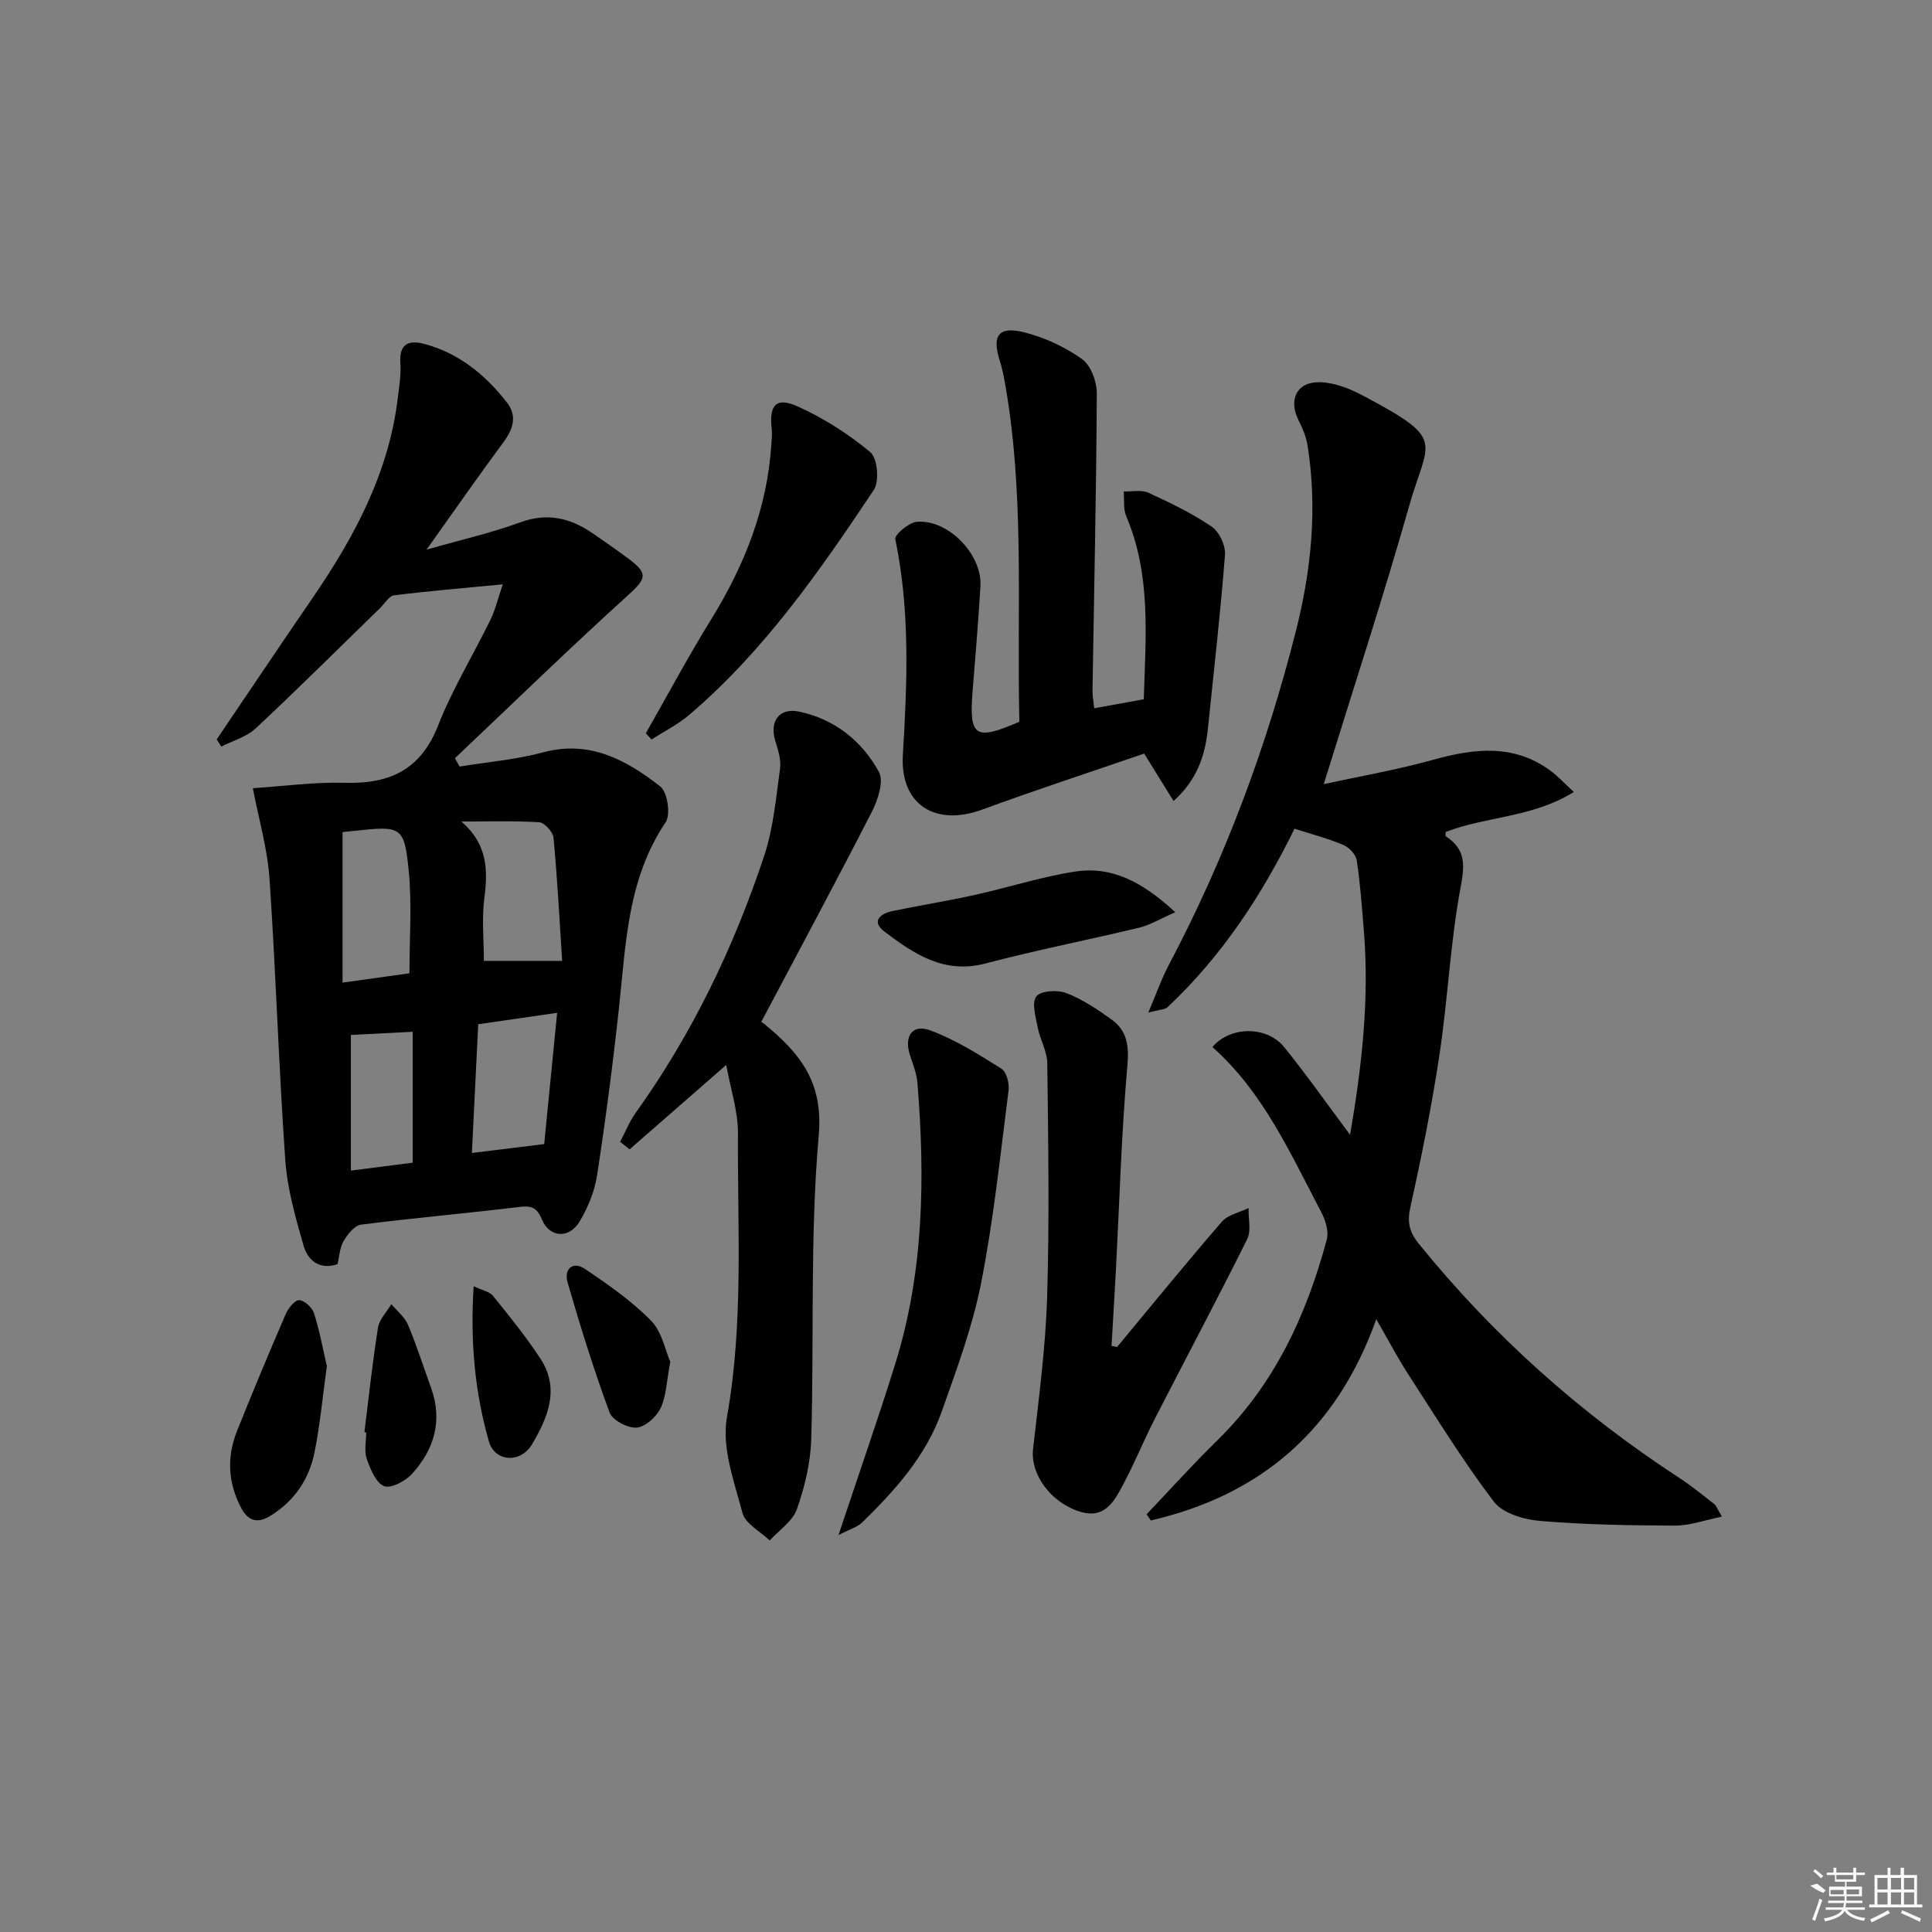 <svg enable-background="new 0 0 400 400" viewBox="0 0 400 400" xmlns="http://www.w3.org/2000/svg"><rect x="0" y="0" width="400" height="400" fill="#808080" stroke="none"/><path d="m44.87 153.08c6.61-9.75 13.16-19.54 19.83-29.26 8.64-12.59 15.75-25.81 17.64-41.27.3-2.45.72-4.94.55-7.38-.27-3.91 1.66-4.83 4.86-3.99 7.22 1.9 12.73 6.4 17.21 12.16 2.14 2.75 1.31 5.47-.72 8.2-5.13 6.92-10.04 14-15.93 22.26 7.37-2.11 13.51-3.49 19.36-5.64 5.62-2.07 10.38-.94 15.01 2.24 2.47 1.7 4.93 3.41 7.33 5.19 4.33 3.2 3.81 4.21-.11 7.76-12.11 10.98-23.84 22.39-35.71 33.63.32.58.64 1.15.96 1.73 5.77-.95 11.67-1.43 17.29-2.94 9.68-2.61 17.25 1.6 24.26 7.05 1.49 1.16 2.19 5.83 1.11 7.43-7.84 11.62-8.21 24.91-9.62 38.06-1.26 11.71-2.79 23.39-4.57 35.03-.51 3.32-1.9 6.69-3.64 9.59-2.13 3.56-6.16 3.36-7.77-.42-1.12-2.64-2.24-2.93-4.79-2.61-10.88 1.32-21.81 2.26-32.68 3.65-1.35.17-2.78 2-3.6 3.4-.8 1.36-.87 3.15-1.27 4.8-3.83 1.23-6.17-.89-7.01-3.82-1.67-5.82-3.38-11.79-3.8-17.79-1.36-19.39-1.94-38.83-3.26-58.22-.42-6.19-2.22-12.29-3.45-18.73 6.24-.4 12.66-1.3 19.04-1.12 9.27.27 15.71-2.67 19.32-11.87 2.96-7.54 7.25-14.55 10.82-21.86.99-2.02 1.51-4.26 2.57-7.36-8.13.78-15.35 1.38-22.53 2.28-1.03.13-1.9 1.68-2.83 2.58-8.58 8.35-17.06 16.8-25.81 24.97-1.89 1.77-4.72 2.53-7.11 3.76-.31-.5-.63-.99-.95-1.49zm71.52 45.86c-.55-8.5-1-17.02-1.79-25.51-.11-1.19-1.87-3.12-2.97-3.19-5.35-.33-10.73-.15-16.11-.15 5.28 4.53 5.56 9.79 4.77 15.72-.57 4.33-.11 8.8-.11 13.13zm-31.62 2.57c0-7.13.53-14.13-.13-21.01-.9-9.42-1.5-9.54-11.11-8.5-.97.11-1.94.2-2.61.27v31.17c5.12-.71 9.34-1.3 13.85-1.93zm27.9 35.36c.86-8.7 1.76-17.85 2.68-27.18-5.74.83-10.91 1.58-16.34 2.37-.44 8.96-.87 17.69-1.31 26.65 4.99-.61 9.51-1.17 14.97-1.84zm-40.02-22.6v28.09c4.66-.6 8.69-1.11 12.8-1.64 0-9.32 0-18.18 0-27.1-4.47.23-8.58.43-12.8.65z"/><path d="m237.39 313.52c4.88-5.13 9.62-10.4 14.68-15.35 11.8-11.55 18.42-25.89 22.62-41.51.45-1.67-.23-3.96-1.09-5.6-6.41-12.18-12.02-24.91-22.58-34.28 3.67-4.37 11.27-4.42 14.86.02 4.58 5.65 8.76 11.62 13.64 18.15 2.48-14.39 3.98-28.1 2.87-42.02-.4-4.95-.75-9.91-1.49-14.81-.18-1.21-1.59-2.68-2.79-3.19-3.14-1.33-6.47-2.19-10.1-3.36-6.65 13.6-14.98 26.33-26.24 36.92-.59.56-1.74.53-4.03 1.16 1.69-3.97 2.73-7 4.21-9.79 11.63-21.99 20.26-45.12 26.35-69.2 3.2-12.65 4.49-25.52 2.4-38.52-.28-1.75-1.01-3.48-1.82-5.07-2.17-4.27-.45-8.02 4.34-7.94 2.97.05 6.13 1.28 8.82 2.7 17.61 9.33 13.64 9.07 9.72 22.89-5.42 19.1-11.61 37.97-17.69 57.62 7.13-1.55 15.01-2.91 22.67-5.04 8.49-2.35 16.62-3.33 24.23 2.24 1.53 1.12 2.83 2.55 4.88 4.43-8.65 5.36-18.18 5.02-26.53 8.28 0 .32-.12.81.02.9 4.04 2.63 3.97 5.74 3.09 10.43-2.15 11.39-2.65 23.09-4.37 34.58-1.6 10.64-3.72 21.22-6.05 31.73-.69 3.12-.26 5.15 1.71 7.58 15.42 19.06 33.47 35.15 53.98 48.53 2.5 1.63 4.83 3.53 7.19 5.38.48.38.69 1.08 1.62 2.62-3.56.72-6.65 1.87-9.73 1.86-9.31-.03-18.65-.19-27.92-.97-3.34-.28-7.73-1.57-9.56-3.97-6.41-8.43-11.98-17.51-17.75-26.41-2.16-3.33-4-6.87-6.61-11.38-8.27 23.23-24.18 36.44-46.67 41.67-.3-.42-.59-.85-.88-1.28z"/><path d="m242.97 165.84c-2.11-3.41-3.9-6.3-6.08-9.82-11.07 3.81-22.38 7.5-33.54 11.6-9.7 3.56-17.04-1.02-16.42-11.34.9-14.96 1.52-29.83-1.57-44.65-.19-.91 2.82-3.46 4.47-3.6 6.52-.52 13.54 6.78 13.16 13.31-.43 7.29-1.05 14.57-1.63 21.84-.74 9.37.51 10.24 9.69 6.25-.56-23.6 1.2-47.42-3.14-70.99-.24-1.3-.55-2.6-.95-3.87-1.61-5.07-.21-7.09 5.04-5.78 4.24 1.06 8.48 3.03 12.03 5.56 1.83 1.3 3.07 4.7 3.05 7.14-.1 20.46-.57 40.92-.89 61.37-.02 1.13.2 2.26.35 3.78 3.47-.63 6.67-1.21 10.27-1.86.38-12.98 1.57-25.69-3.64-37.91-.64-1.51-.37-3.41-.52-5.12 1.72.06 3.67-.39 5.12.27 4.5 2.06 9.02 4.25 13.1 7.02 1.56 1.06 2.9 3.91 2.75 5.82-.93 12.03-2.31 24.03-3.54 36.03-.58 5.53-2.21 10.54-7.11 14.95z"/><path d="m150.36 220.48c-6.99 6.11-13.5 11.79-20.01 17.48-.65-.52-1.3-1.04-1.95-1.56 1.05-2 1.89-4.15 3.19-5.97 11.71-16.35 20.34-34.28 26.64-53.29 1.9-5.74 2.44-11.96 3.27-18.01.25-1.85-.42-3.9-.99-5.76-1.23-3.98.8-6.91 4.93-6.04 7.33 1.54 13 6.06 16.52 12.46 1.06 1.92-.17 5.75-1.4 8.17-7.38 14.44-15.08 28.73-22.96 43.63-.35-.23.24.08.75.5 7.2 5.95 12.14 11.85 11.16 22.97-1.83 20.83-.94 41.9-1.55 62.86-.14 4.89-1.34 9.89-2.96 14.52-.88 2.52-3.7 4.35-5.64 6.5-1.95-1.88-5.04-3.45-5.63-5.69-1.73-6.48-4.34-13.57-3.23-19.82 3.5-19.57 2.16-39.18 2.29-58.77.01-4.68-1.57-9.36-2.43-14.18z"/><path d="m231.28 278.88c7.21-8.68 14.33-17.44 21.72-25.96 1.25-1.44 3.64-1.89 5.5-2.8-.06 2.16.59 4.66-.28 6.42-6.21 12.49-12.77 24.8-19.13 37.21-2.27 4.43-4.14 9.07-6.48 13.46-1.87 3.51-3.8 7.4-9.05 5.75-6.15-1.93-10.25-7.83-9.68-12.92 1.19-10.51 2.6-21.04 2.92-31.59.49-16.09.22-32.21.03-48.31-.03-2.49-1.5-4.92-1.99-7.45-.42-2.16-1.28-5.11-.27-6.4.93-1.19 4.38-1.39 6.21-.68 3.34 1.29 6.44 3.37 9.38 5.49 3.21 2.33 3.62 5.43 3.25 9.58-1.23 13.89-1.62 27.86-2.35 41.79-.28 5.4-.62 10.79-.93 16.19.38.05.77.14 1.15.22z"/><path d="m173.6 317.82c4.23-12.72 8.18-23.99 11.73-35.38 5.95-19.05 6.22-38.62 4.61-58.29-.16-1.94-.95-3.84-1.55-5.72-1.25-3.89.49-6.49 4.22-5.1 5.19 1.92 10 4.97 14.72 7.93 1.06.66 1.67 3.05 1.48 4.51-1.7 13.31-3.09 26.71-5.68 39.86-1.79 9.06-5.06 17.88-8.16 26.63-3.24 9.14-9.61 16.26-16.43 22.91-1.05 1.02-2.67 1.46-4.94 2.65z"/><path d="m133.71 151.82c4.49-7.87 8.76-15.87 13.52-23.57 6.93-11.22 11.65-23.1 12.48-36.37.06-.99.18-2.01.07-2.99-.57-5.06.88-6.77 5.4-4.73 5.37 2.43 10.51 5.7 15.02 9.47 1.48 1.24 1.9 6.02.72 7.79-11.18 16.77-22.7 33.33-38.19 46.56-2.35 2.01-5.21 3.43-7.84 5.12-.39-.42-.79-.85-1.18-1.28z"/><path d="m243.33 188.87c-3.32 1.45-5.28 2.66-7.41 3.18-10.62 2.55-21.35 4.65-31.9 7.43-8.56 2.25-14.8-1.99-20.89-6.59-2.8-2.12-.93-3.73 1.67-4.27 5.67-1.17 11.38-2.09 17.03-3.34 6.94-1.53 13.75-3.75 20.75-4.83 7.68-1.18 14.02 2.19 20.75 8.42z"/><path d="m67.67 282.83c-.89 6.43-1.41 12.22-2.56 17.89-1.12 5.54-4.15 10.03-9.1 13.1-2.74 1.7-4.67 1.06-6.1-1.66-2.7-5.14-2.99-10.48-.86-15.82 3.24-8.14 6.63-16.22 10.1-24.26.52-1.21 1.87-2.92 2.79-2.89 1.08.03 2.7 1.52 3.07 2.69 1.18 3.74 1.89 7.62 2.66 10.95z"/><path d="m138.78 281.96c-.81 4.21-.85 7.19-2.03 9.62-.88 1.8-3.17 3.86-4.96 3.99-1.85.13-4.99-1.53-5.59-3.14-3.26-8.84-6.07-17.87-8.69-26.93-.79-2.74 1.06-4.5 3.64-2.76 4.8 3.24 9.64 6.61 13.66 10.71 2.26 2.32 2.94 6.19 3.97 8.51z"/><path d="m75.45 296.51c.9-7.22 1.67-14.46 2.81-21.64.27-1.72 1.81-3.24 2.77-4.86 1.17 1.41 2.75 2.65 3.43 4.26 1.8 4.26 3.2 8.69 4.78 13.05 2.45 6.79.68 12.77-3.96 17.85-1.36 1.49-4.41 3.09-5.78 2.51-1.71-.73-2.84-3.54-3.57-5.67-.56-1.63-.11-3.61-.11-5.44-.12-.03-.24-.05-.37-.06z"/><path d="m98.06 266.3c1.85.88 3.3 1.12 3.99 1.97 3.42 4.26 6.9 8.51 9.88 13.09 4.04 6.2 1.46 12.21-1.8 17.7-2.35 3.96-7.69 3.62-8.9-.6-2.92-10.19-3.89-20.67-3.17-32.16z"/><g fill="#fafafa"><path d="m374.8 390.4 1.4-.4c.7.5 1.3 1 1.8 1.4l-.5.5c-1.5-.6-2.1-1.1-2.7-1.5zm1 7.3-.6-.3c.5-1.4 1.1-2.8 1.5-4.3.2.1.4.2.6.3-.5 1.3-1 2.8-1.5 4.3zm-.4-10.3.4-.4c.4.3 1 .8 1.7 1.4l-.5.5c-.4-.5-1-1-1.6-1.5zm2.5.3h1.7v-1h.6v1h3.5v-1h.6v1h1.8v.5h-1.8v1.4h-2v1h3.2v2h-3.2v.9h3.3v.5h-3.4c0 .3-.1.6-.1.9h4v.5h-3.7c.7.9 1.9 1.5 3.8 1.7-.1.2-.2.4-.3.6-2.1-.4-3.5-1.1-4-2.1-.4 1-1.8 1.7-4 2.2-.1-.2-.2-.4-.3-.6 2.1-.4 3.4-1 3.8-1.8h-3.4v-.5h3.6c.1-.3.1-.6.2-.9h-3.3v-.5h3.4c0-.3 0-.6 0-.9h-3.2v-2h3.3v-1h-2.1v-1.4h-1.7v-.5zm1.1 3.5v1h2.7c0-.3 0-.4 0-.4 0-.1 0-.2 0-.2 0-.1 0-.2 0-.3h-2.7zm1.2-3v.9h3.5v-.9zm4.7 3h-2.6v.6.4h2.6z"/><path d="m393.6 386.7h.6v1.5h2.7v6.1h1.1v.6h-11v-.6h1.1v-6.1h2.7v-1.5h.6v1.5h2.1v-1.5zm-2.7 8.8.4.6c-1.2.6-2.5 1.3-3.8 1.9-.1-.2-.2-.4-.3-.6 1.2-.6 2.5-1.2 3.7-1.9zm-2.2-6.7v2.4h2.1v-2.4zm0 3v2.5h2.1v-2.5zm2.8-3v2.4h2.1v-2.4zm0 3v2.5h2.1v-2.5zm6 6.1c-1.4-.7-2.7-1.3-3.9-1.8l.2-.6c1.5.6 2.7 1.2 3.9 1.7zm-1.2-9.1h-2.1v2.4h2.1zm-2.1 3v2.5h2.1v-2.5z"/></g></svg>